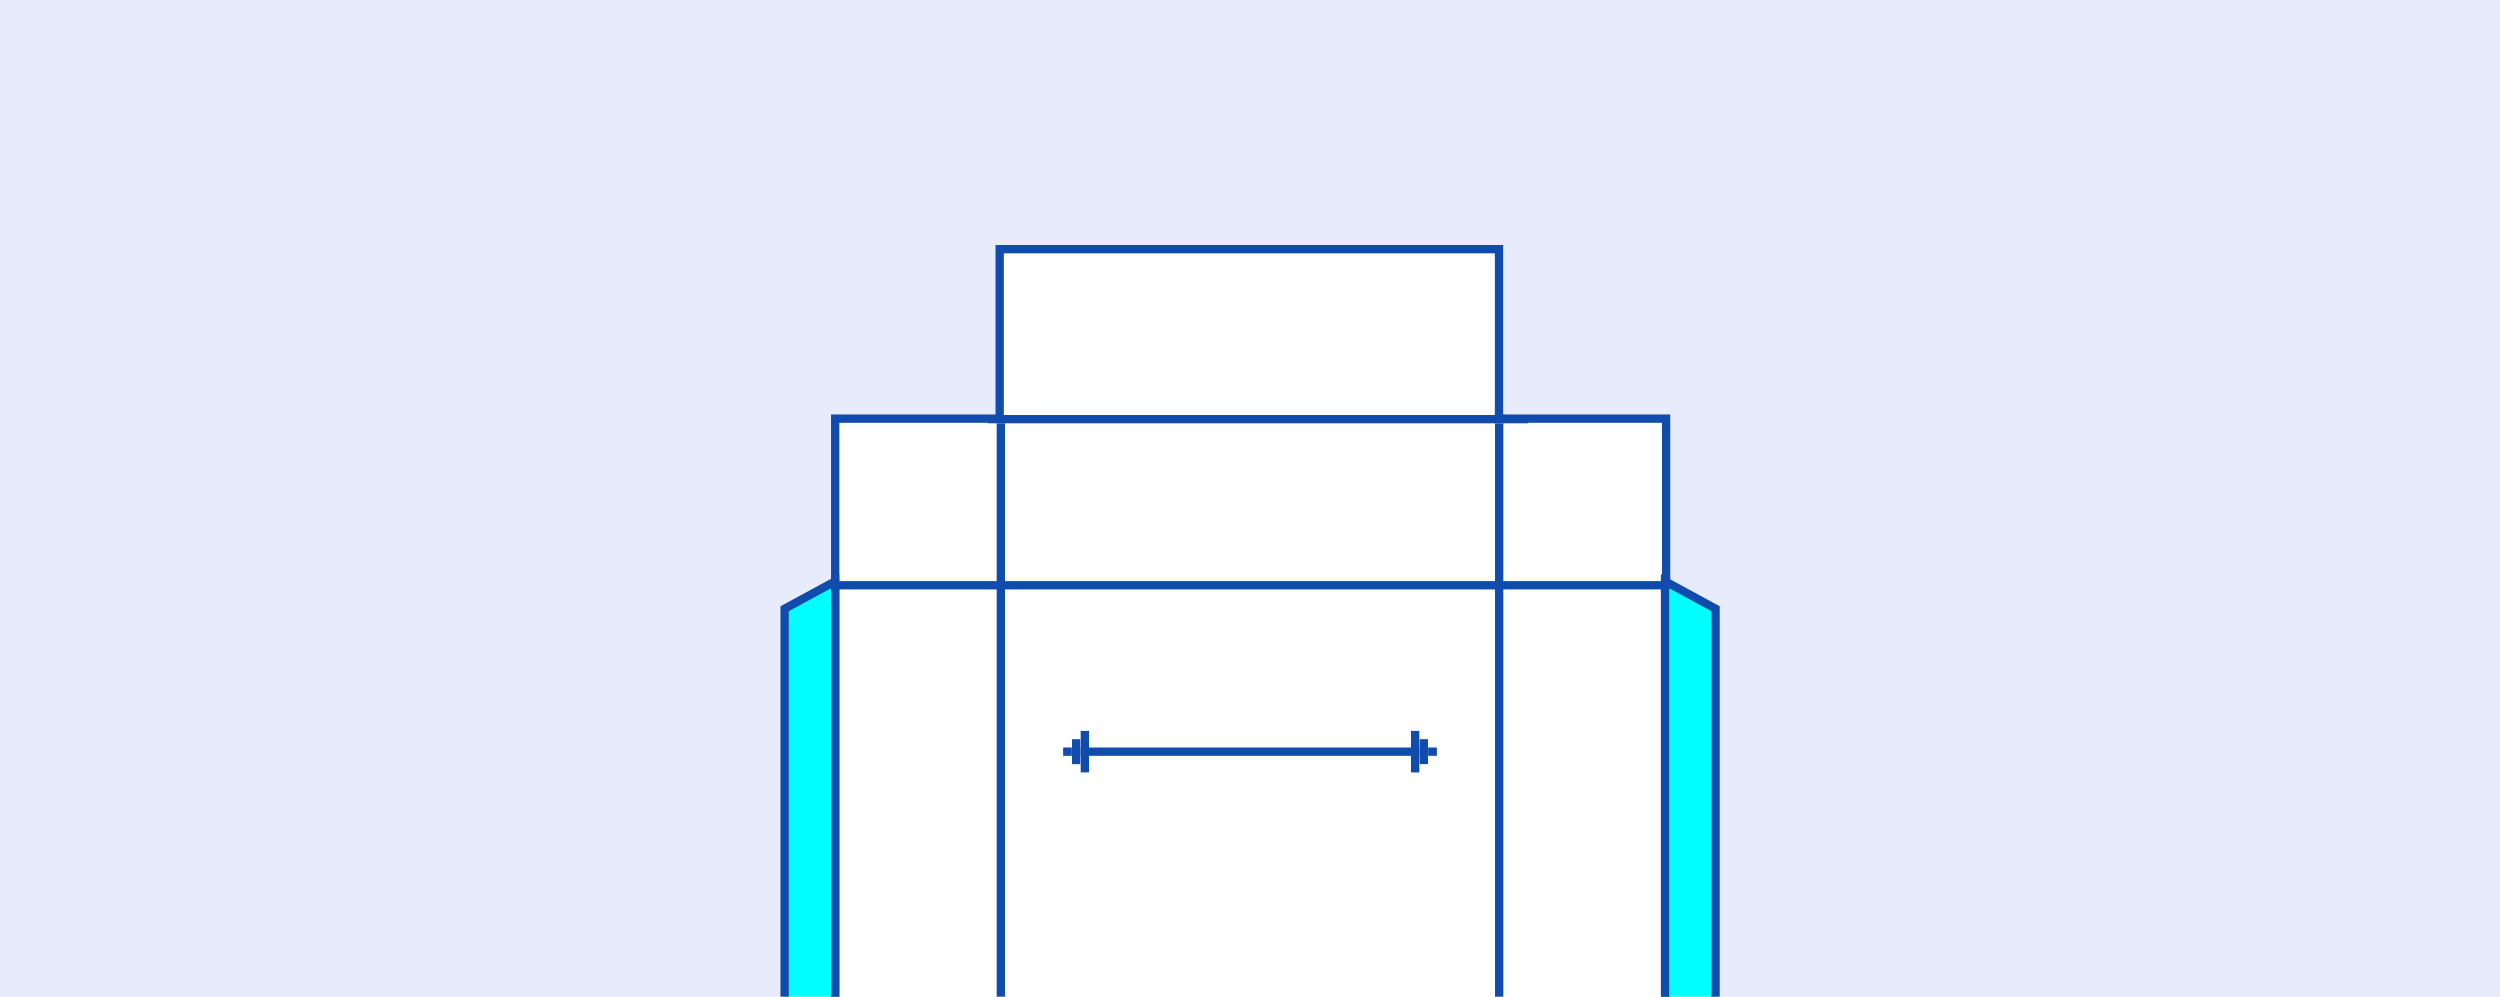 <?xml version="1.0" encoding="UTF-8"?>
<svg width="301px" height="120px" viewBox="0 0 301 120" version="1.1" xmlns="http://www.w3.org/2000/svg" xmlns:xlink="http://www.w3.org/1999/xlink">
    <title>b4510top@2x</title>
    <g id="b4510top" stroke="none" stroke-width="1" fill="none" fill-rule="evenodd">
        <rect fill="#FFFFFF" x="0" y="0" width="301" height="120"></rect>
        <rect id="Rectangle" fill="#E8EBFB" x="0" y="0" width="301" height="199"></rect>
        <g id="Group-23" transform="translate(150.512, 75.983) scale(1, -1) translate(-150.512, -75.983)translate(94.469, 30)" stroke="#0F4CAD">
            <polygon id="Path-15" fill="#FFFFFF" points="6.087 0.397 6.087 71.562 25.891 71.562 25.891 91.966 86.011 91.966 86.011 71.562 106.13 71.562 106.13 0.397"></polygon>
            <path d="M0,0.397 L0,48.675 C4.058,50.881 6.087,51.984 6.087,51.984 C6.087,51.984 6.087,34.789 6.087,0.397 L0,0.397 Z" id="Path-16" fill="#00FFFF"></path>
            <path d="M106,0.397 L106,48.675 C110.058,50.881 112.087,51.984 112.087,51.984 C112.087,51.984 112.087,34.789 112.087,0.397 L106,0.397 Z" id="Path-16" fill="#00FFFF" transform="translate(109.043, 26.191) scale(-1, 1) translate(-109.043, -26.191)"></path>
            <line x1="26.031" y1="70.5" x2="26.031" y2="0.5" id="Line-8" stroke-linecap="square"></line>
            <line x1="86.031" y1="70.5" x2="86.031" y2="0.5" id="Line-8-Copy" stroke-linecap="square"></line>
            <line x1="6.031" y1="51.5" x2="106.031" y2="51.5" id="Line-22" stroke-linecap="square"></line>
            <line x1="25.031" y1="71.5" x2="89.031" y2="71.5" id="Line-24" stroke-linecap="square"></line>
        </g>
        <g id="Arrow" transform="translate(128, 88)">
            <line x1="2.616" y1="2.5" x2="42.384" y2="2.5" id="Line-6" stroke="#0F4CAD" stroke-linecap="square"></line>
            <g id="Group">
                <line x1="2.616" y1="0.5" x2="2.616" y2="4.5" id="Line-7" stroke="#0F4CAD" stroke-linecap="square"></line>
                <line x1="1.57" y1="1.5" x2="1.57" y2="3.5" id="Line-8" stroke="#0F4CAD" stroke-linecap="square"></line>
                <rect id="Rectangle" fill="#0F4CAD" x="0" y="2" width="1.047" height="1"></rect>
            </g>
            <g id="Group-Copy" transform="translate(43.43, 2.5) scale(-1, 1) translate(-43.43, -2.5)translate(41.861, 0)">
                <line x1="2.616" y1="0.5" x2="2.616" y2="4.5" id="Line-7" stroke="#0F4CAD" stroke-linecap="square"></line>
                <line x1="1.57" y1="1.5" x2="1.57" y2="3.5" id="Line-8" stroke="#0F4CAD" stroke-linecap="square"></line>
                <rect id="Rectangle" fill="#0F4CAD" x="0" y="2" width="1.047" height="1"></rect>
            </g>
        </g>
    </g>
</svg>